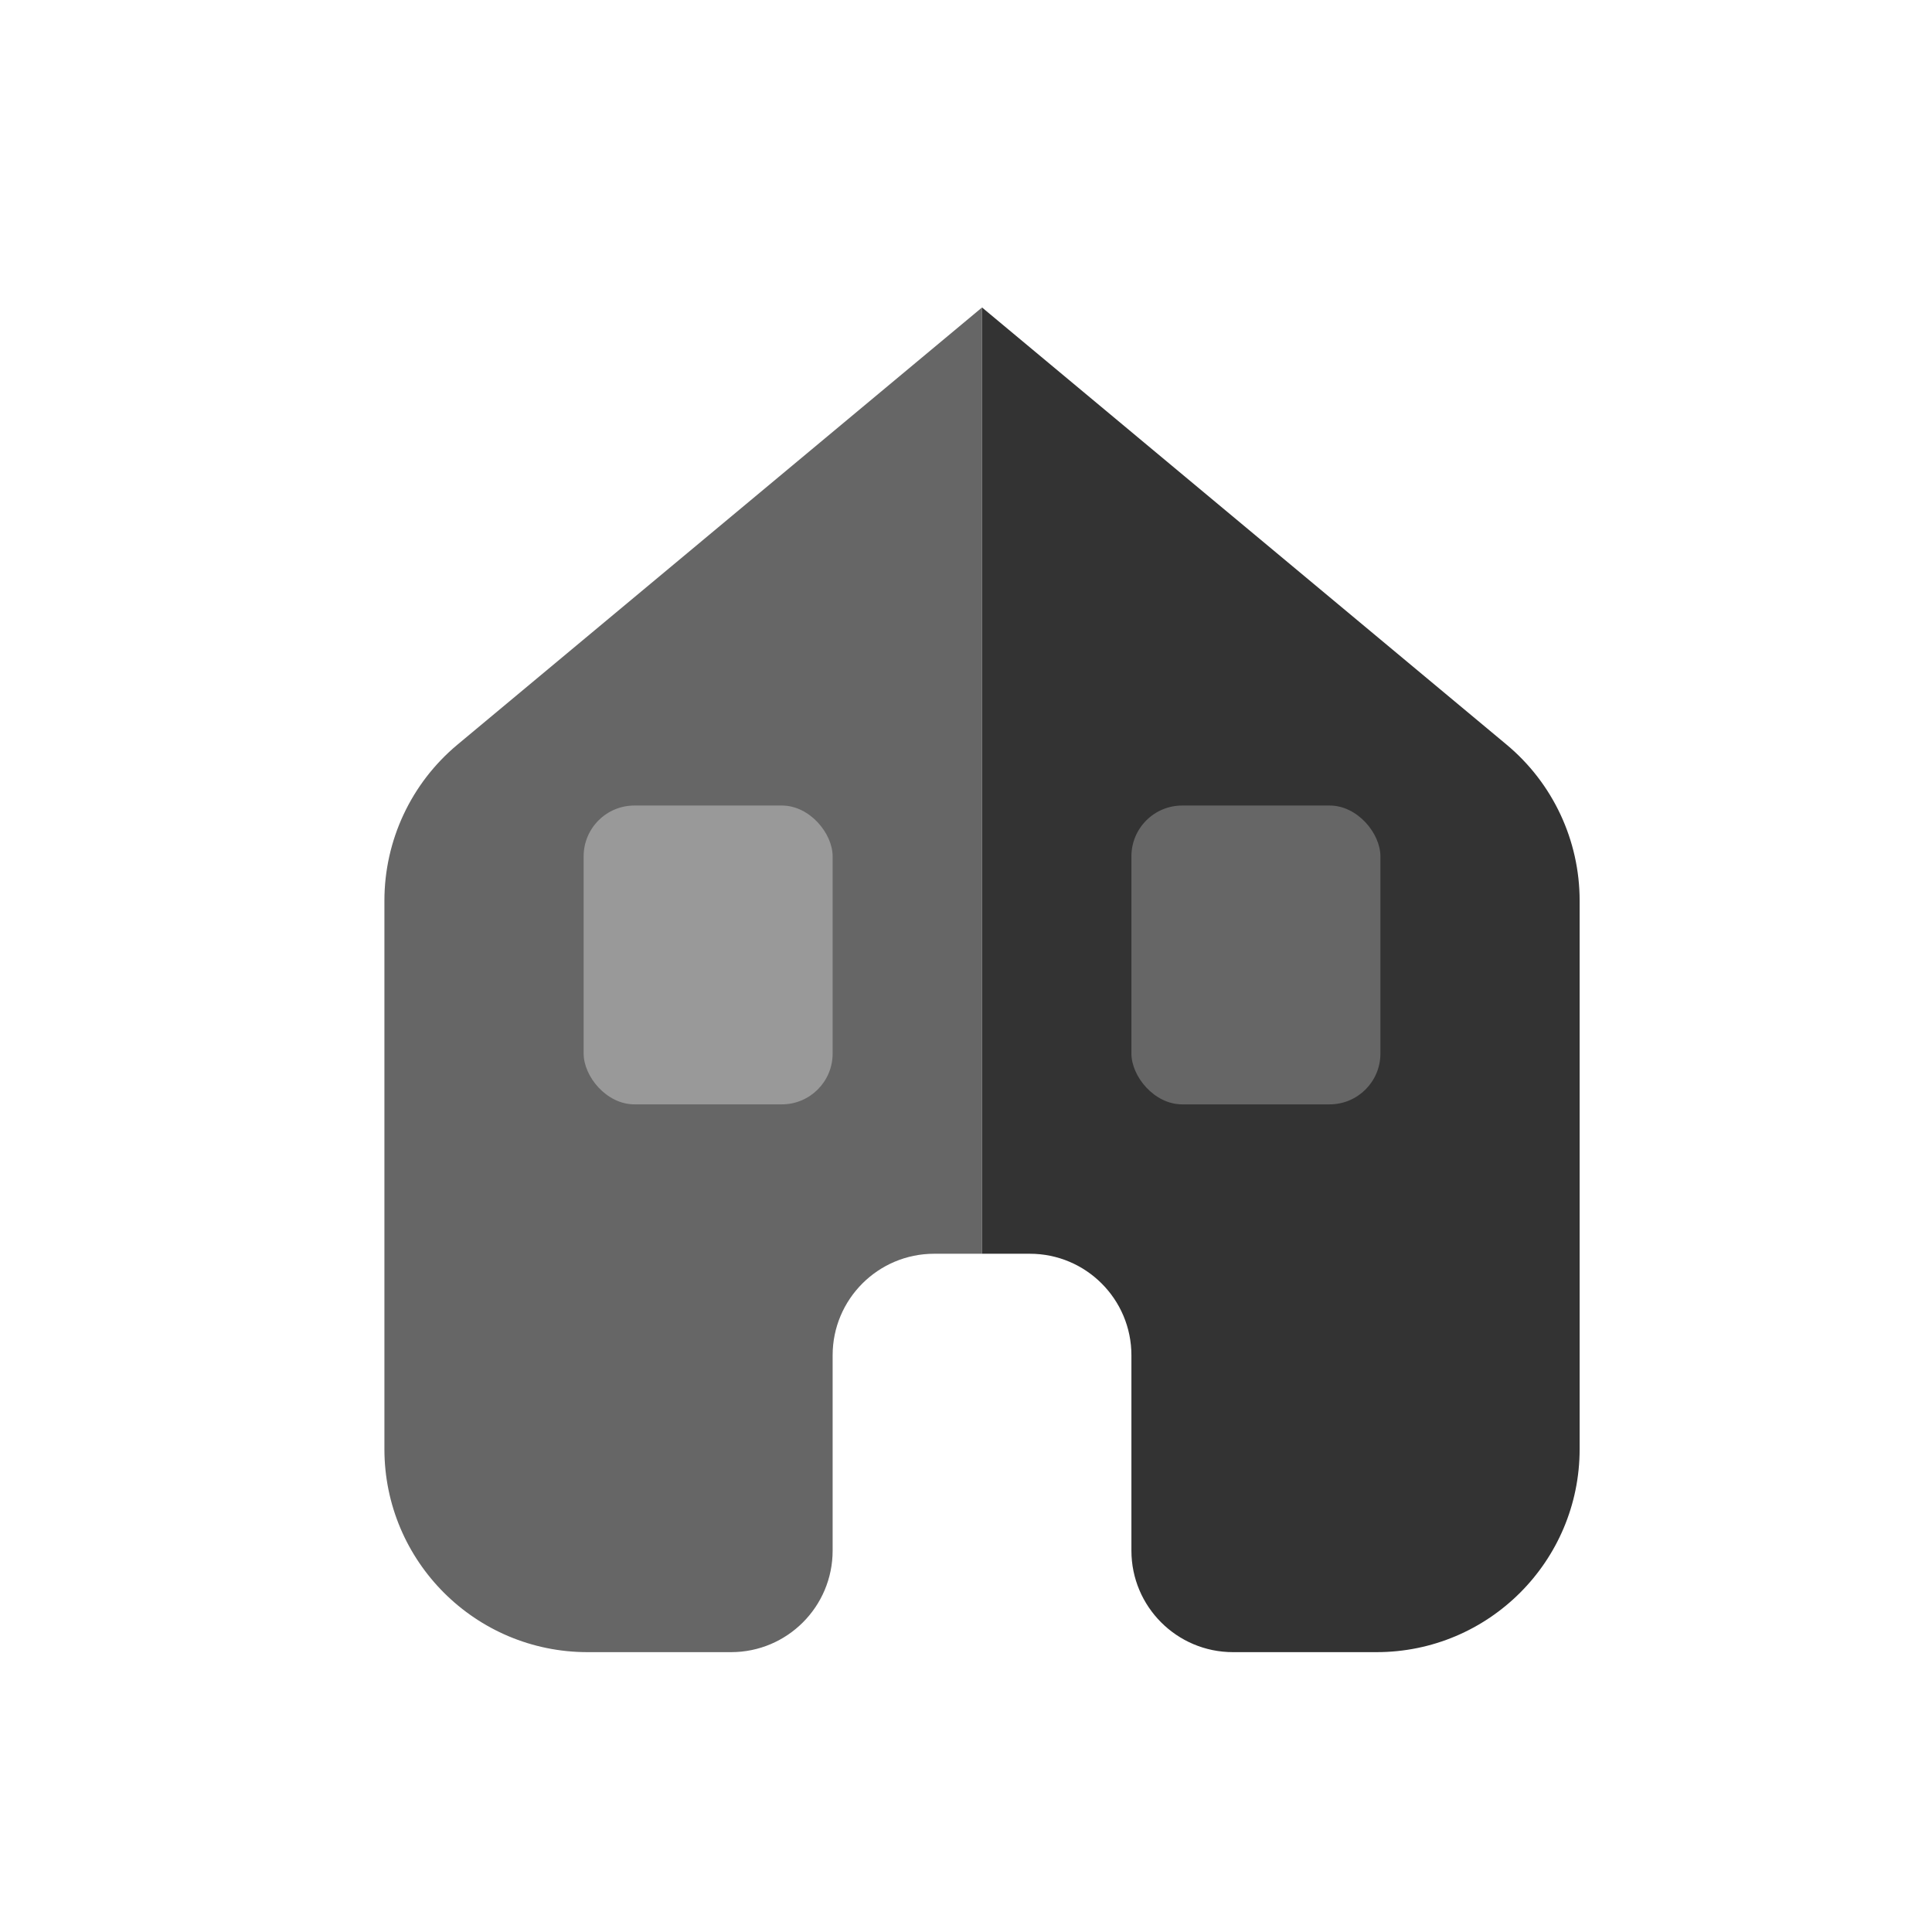 <svg width="34" height="34" viewBox="0 0 34 34" fill="none" xmlns="http://www.w3.org/2000/svg">
<path d="M8.051 13.104L17.282 5.411V22.064H16.44C15.453 22.064 14.653 22.864 14.653 23.851V27.288C14.653 28.275 13.853 29.075 12.866 29.075H10.339C8.365 29.075 6.765 27.475 6.765 25.501V15.85C6.765 14.789 7.236 13.783 8.051 13.104Z" fill="#666666"/>
<path d="M26.513 13.104L17.282 5.411V22.064H18.124C19.111 22.064 19.911 22.864 19.911 23.851V27.288C19.911 28.275 20.712 29.075 21.698 29.075H24.225C26.199 29.075 27.799 27.475 27.799 25.501V15.85C27.799 14.789 27.328 13.783 26.513 13.104Z" fill="#333333"/>
<rect x="10.271" y="14.176" width="4.382" height="5.259" rx="0.894" fill="#999999"/>
<rect x="19.911" y="14.176" width="4.382" height="5.259" rx="0.894" fill="#666666"/>
</svg>
